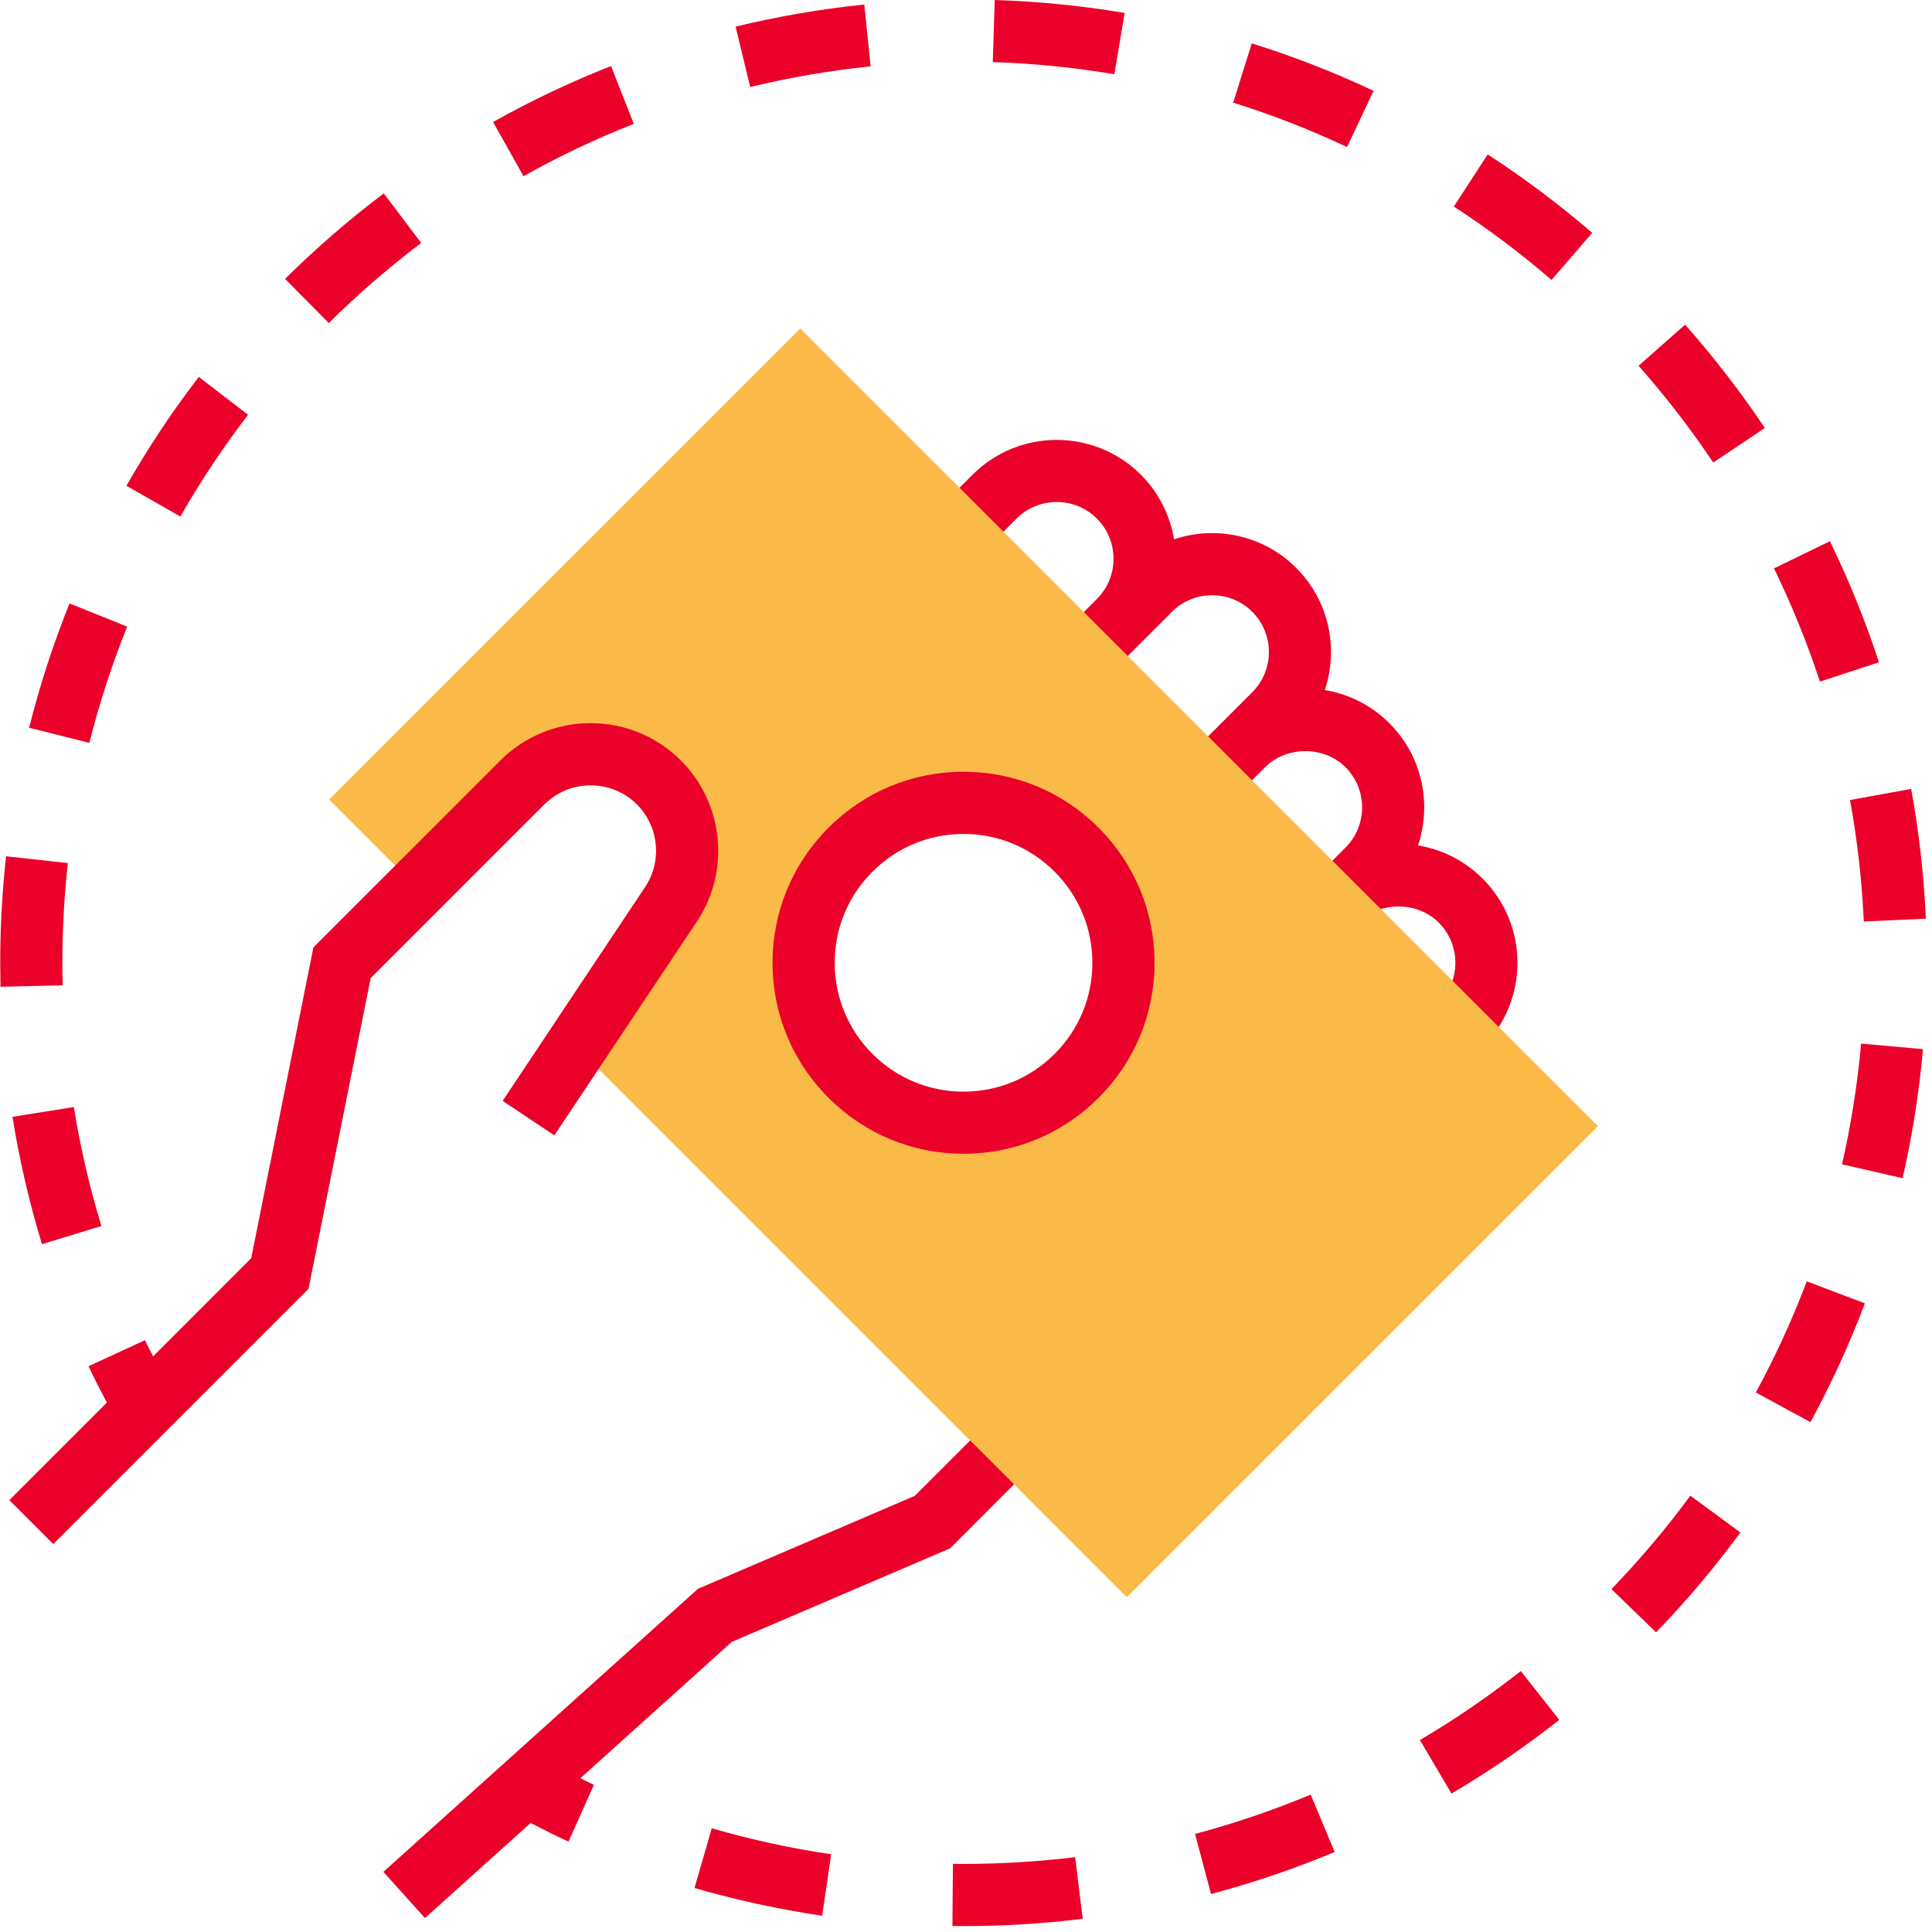 <?xml version="1.0" encoding="UTF-8"?>
<svg width="56px" height="56px" viewBox="0 0 56 56" version="1.1" xmlns="http://www.w3.org/2000/svg" xmlns:xlink="http://www.w3.org/1999/xlink">
    <!-- Generator: Sketch 48.2 (47327) - http://www.bohemiancoding.com/sketch -->
    <title>cash</title>
    <desc>Created with Sketch.</desc>
    <defs></defs>
    <g id="Landing_Perfilador" stroke="none" stroke-width="1" fill="none" fill-rule="evenodd" transform="translate(-281, -1039)">
        <g id="perfilador" transform="translate(162, 953)" fill-rule="nonzero">
            <g id="Group-3-Copy" transform="translate(108, 86)">
                <g id="cash" transform="translate(11, 0)">
                    <path d="M42.976,30.345 L41.703,29.071 C42.345,28.429 42.345,27.384 41.703,26.742 C41.08,26.119 39.996,26.119 39.373,26.742 L38.1,25.468 L39,24.567 C39.642,23.925 39.642,22.88 39,22.238 C38.378,21.616 37.293,21.616 36.671,22.238 L35.77,23.139 L34.497,21.865 L36.298,20.064 C36.94,19.421 36.94,18.377 36.298,17.734 C35.656,17.092 34.611,17.092 33.969,17.734 L32.167,19.536 L30.894,18.262 L31.794,17.361 C32.106,17.05 32.276,16.636 32.276,16.197 C32.276,15.757 32.106,15.344 31.794,15.032 C31.152,14.39 30.107,14.39 29.465,15.032 L28.564,15.933 L27.291,14.659 L28.191,13.759 C29.535,12.415 31.724,12.415 33.068,13.759 C33.596,14.287 33.916,14.946 34.03,15.632 C35.231,15.229 36.615,15.504 37.571,16.461 C38.528,17.417 38.803,18.8 38.4,20.002 C39.086,20.116 39.745,20.436 40.273,20.964 C41.23,21.921 41.505,23.303 41.102,24.506 C41.788,24.619 42.447,24.939 42.975,25.468 C44.321,26.812 44.321,29.001 42.976,30.345 Z" id="Shape" fill="#EB0029"></path>
                    <path d="M29.093,40.78 L26.513,43.359 L20.231,46.052 L11.113,54.257 L12.318,55.596 L15.38,52.84 C15.746,53.024 16.11,53.215 16.479,53.379 L17.215,51.736 C17.084,51.677 16.953,51.605 16.822,51.543 L21.213,47.59 L27.541,44.879 L30.365,42.053 L29.093,40.78 Z" id="Shape" fill="#EB0029"></path>
                    <path d="M23.195,9.52 L9.541,23.173 L12.68,26.312 L15.766,23.328 L15.777,23.318 C16.517,22.577 17.722,22.577 18.463,23.318 C19.1,23.955 19.2,24.963 18.7,25.713 L16.052,29.684 L32.662,46.294 L46.316,32.64 L23.195,9.52 Z M31.206,31.184 C29.396,32.994 26.462,32.994 24.651,31.184 C22.842,29.375 22.842,26.44 24.651,24.63 C26.461,22.82 29.395,22.82 31.206,24.63 C33.015,26.439 33.015,29.374 31.206,31.184 Z" id="Shape" fill="#F9BA48"></path>
                    <path d="M27.929,33.442 C26.45,33.442 25.06,32.866 24.015,31.82 C22.969,30.775 22.393,29.385 22.393,27.907 C22.393,26.427 22.969,25.037 24.015,23.992 C25.06,22.946 26.449,22.37 27.929,22.37 C29.408,22.37 30.798,22.946 31.843,23.992 C32.888,25.037 33.465,26.427 33.465,27.907 C33.465,29.385 32.888,30.775 31.843,31.82 C30.798,32.867 29.408,33.442 27.929,33.442 Z M27.929,24.172 C26.932,24.172 25.994,24.561 25.288,25.267 C24.582,25.972 24.194,26.909 24.194,27.908 C24.194,28.904 24.583,29.841 25.288,30.548 C25.993,31.253 26.931,31.642 27.929,31.642 C28.925,31.642 29.863,31.253 30.569,30.548 C31.275,29.842 31.663,28.905 31.663,27.908 C31.663,26.911 31.274,25.973 30.569,25.267 C29.864,24.56 28.925,24.172 27.929,24.172 Z" id="Shape" fill="#EB0029"></path>
                    <path d="M14.569,31.91 L16.068,32.909 L20.199,26.712 C21.174,25.249 20.979,23.286 19.736,22.043 C18.293,20.6 15.945,20.6 14.502,22.043 L9.084,27.462 L7.282,36.469 L4.438,39.315 C4.361,39.157 4.275,39.004 4.202,38.846 L2.566,39.6 C2.731,39.956 2.916,40.305 3.097,40.655 L0.27,43.482 L1.544,44.756 L8.942,37.358 L10.744,28.351 L15.777,23.317 C16.517,22.577 17.722,22.577 18.463,23.317 C19.1,23.955 19.2,24.963 18.7,25.713 L14.569,31.91 Z" id="Shape" fill="#EB0029"></path>
                    <path d="M3.686,18.163 L2.015,17.491 C1.545,18.661 1.15,19.874 0.844,21.095 L2.59,21.532 C2.878,20.39 3.246,19.256 3.686,18.163 Z" id="Shape" fill="#EB0029"></path>
                    <path d="M7.19,12.023 L5.762,10.925 C4.994,11.923 4.289,12.985 3.665,14.08 L5.228,14.972 C5.813,13.949 6.473,12.956 7.19,12.023 Z" id="Shape" fill="#EB0029"></path>
                    <path d="M0.362,32.372 C0.561,33.614 0.848,34.856 1.217,36.063 L2.939,35.537 C2.595,34.409 2.327,33.249 2.14,32.088 L0.362,32.372 Z" id="Shape" fill="#EB0029"></path>
                    <path d="M1.808,27.907 C1.808,26.942 1.862,25.97 1.966,25.017 L0.176,24.82 C0.063,25.838 0.006,26.875 0.006,27.91 C0.007,28.143 0.01,28.372 0.015,28.602 L1.817,28.559 C1.811,28.342 1.809,28.123 1.808,27.907 Z" id="Shape" fill="#EB0029"></path>
                    <path d="M51.155,12.406 C50.455,11.36 49.676,10.352 48.844,9.41 L47.495,10.602 C48.275,11.484 49.003,12.428 49.658,13.407 L51.155,12.406 Z" id="Shape" fill="#EB0029"></path>
                    <path d="M12.209,7.043 L11.124,5.605 C10.12,6.363 9.157,7.197 8.263,8.084 L9.531,9.363 C10.369,8.532 11.27,7.752 12.209,7.043 Z" id="Shape" fill="#EB0029"></path>
                    <path d="M54.023,26.71 L55.822,26.628 C55.765,25.367 55.621,24.101 55.396,22.867 L53.624,23.189 C53.835,24.345 53.968,25.529 54.023,26.71 Z" id="Shape" fill="#EB0029"></path>
                    <path d="M54.463,19.196 C54.07,18 53.592,16.819 53.041,15.687 L51.42,16.475 C51.937,17.535 52.384,18.638 52.752,19.757 L54.463,19.196 Z" id="Shape" fill="#EB0029"></path>
                    <path d="M18.371,3.59 L17.711,1.914 C16.541,2.374 15.391,2.92 14.292,3.536 L15.174,5.107 C16.2,4.531 17.276,4.02 18.371,3.59 Z" id="Shape" fill="#EB0029"></path>
                    <path d="M28.776,1.8 C29.956,1.837 31.141,1.956 32.3,2.152 L32.599,0.375 C31.361,0.167 30.093,0.04 28.833,0 L28.776,1.8 Z" id="Shape" fill="#EB0029"></path>
                    <path d="M41.157,50.436 L42.072,51.988 C43.155,51.35 44.206,50.631 45.196,49.851 L44.081,48.437 C43.154,49.166 42.171,49.839 41.157,50.436 Z" id="Shape" fill="#EB0029"></path>
                    <path d="M42.14,5.987 C43.128,6.628 44.081,7.344 44.973,8.114 L46.151,6.749 C45.195,5.927 44.177,5.161 43.121,4.476 L42.14,5.987 Z" id="Shape" fill="#EB0029"></path>
                    <path d="M35.744,2.975 C36.869,3.327 37.979,3.761 39.045,4.262 L39.813,2.633 C38.673,2.095 37.485,1.633 36.283,1.257 L35.744,2.975 Z" id="Shape" fill="#EB0029"></path>
                    <path d="M50.893,40.361 L52.477,41.222 C53.079,40.115 53.61,38.955 54.055,37.778 L52.37,37.141 C51.953,38.243 51.457,39.327 50.893,40.361 Z" id="Shape" fill="#EB0029"></path>
                    <path d="M53.392,33.749 L55.148,34.15 C55.428,32.924 55.627,31.666 55.738,30.41 L53.944,30.25 C53.841,31.425 53.654,32.603 53.392,33.749 Z" id="Shape" fill="#EB0029"></path>
                    <path d="M46.708,46.061 L48.003,47.314 C48.878,46.41 49.699,45.438 50.446,44.42 L48.995,43.353 C48.294,44.306 47.526,45.216 46.708,46.061 Z" id="Shape" fill="#EB0029"></path>
                    <path d="M34.639,53.157 L35.102,54.899 C36.319,54.576 37.524,54.167 38.686,53.68 L37.991,52.017 C36.905,52.471 35.778,52.855 34.639,53.157 Z" id="Shape" fill="#EB0029"></path>
                    <path d="M20.13,54.724 C21.341,55.074 22.586,55.345 23.83,55.529 L24.092,53.747 C22.928,53.576 21.764,53.322 20.631,52.993 L20.13,54.724 Z" id="Shape" fill="#EB0029"></path>
                    <path d="M21.321,0.772 L21.745,2.522 C22.887,2.246 24.06,2.044 25.236,1.923 L25.051,0.131 C23.795,0.26 22.54,0.476 21.321,0.772 Z" id="Shape" fill="#EB0029"></path>
                    <path d="M27.928,54.027 L27.622,54.025 L27.606,55.827 L27.928,55.828 C29.084,55.828 30.247,55.757 31.384,55.617 L31.163,53.83 C30.099,53.96 29.011,54.027 27.928,54.027 Z" id="Shape" fill="#EB0029"></path>
                </g>
            </g>
        </g>
    </g>
</svg>